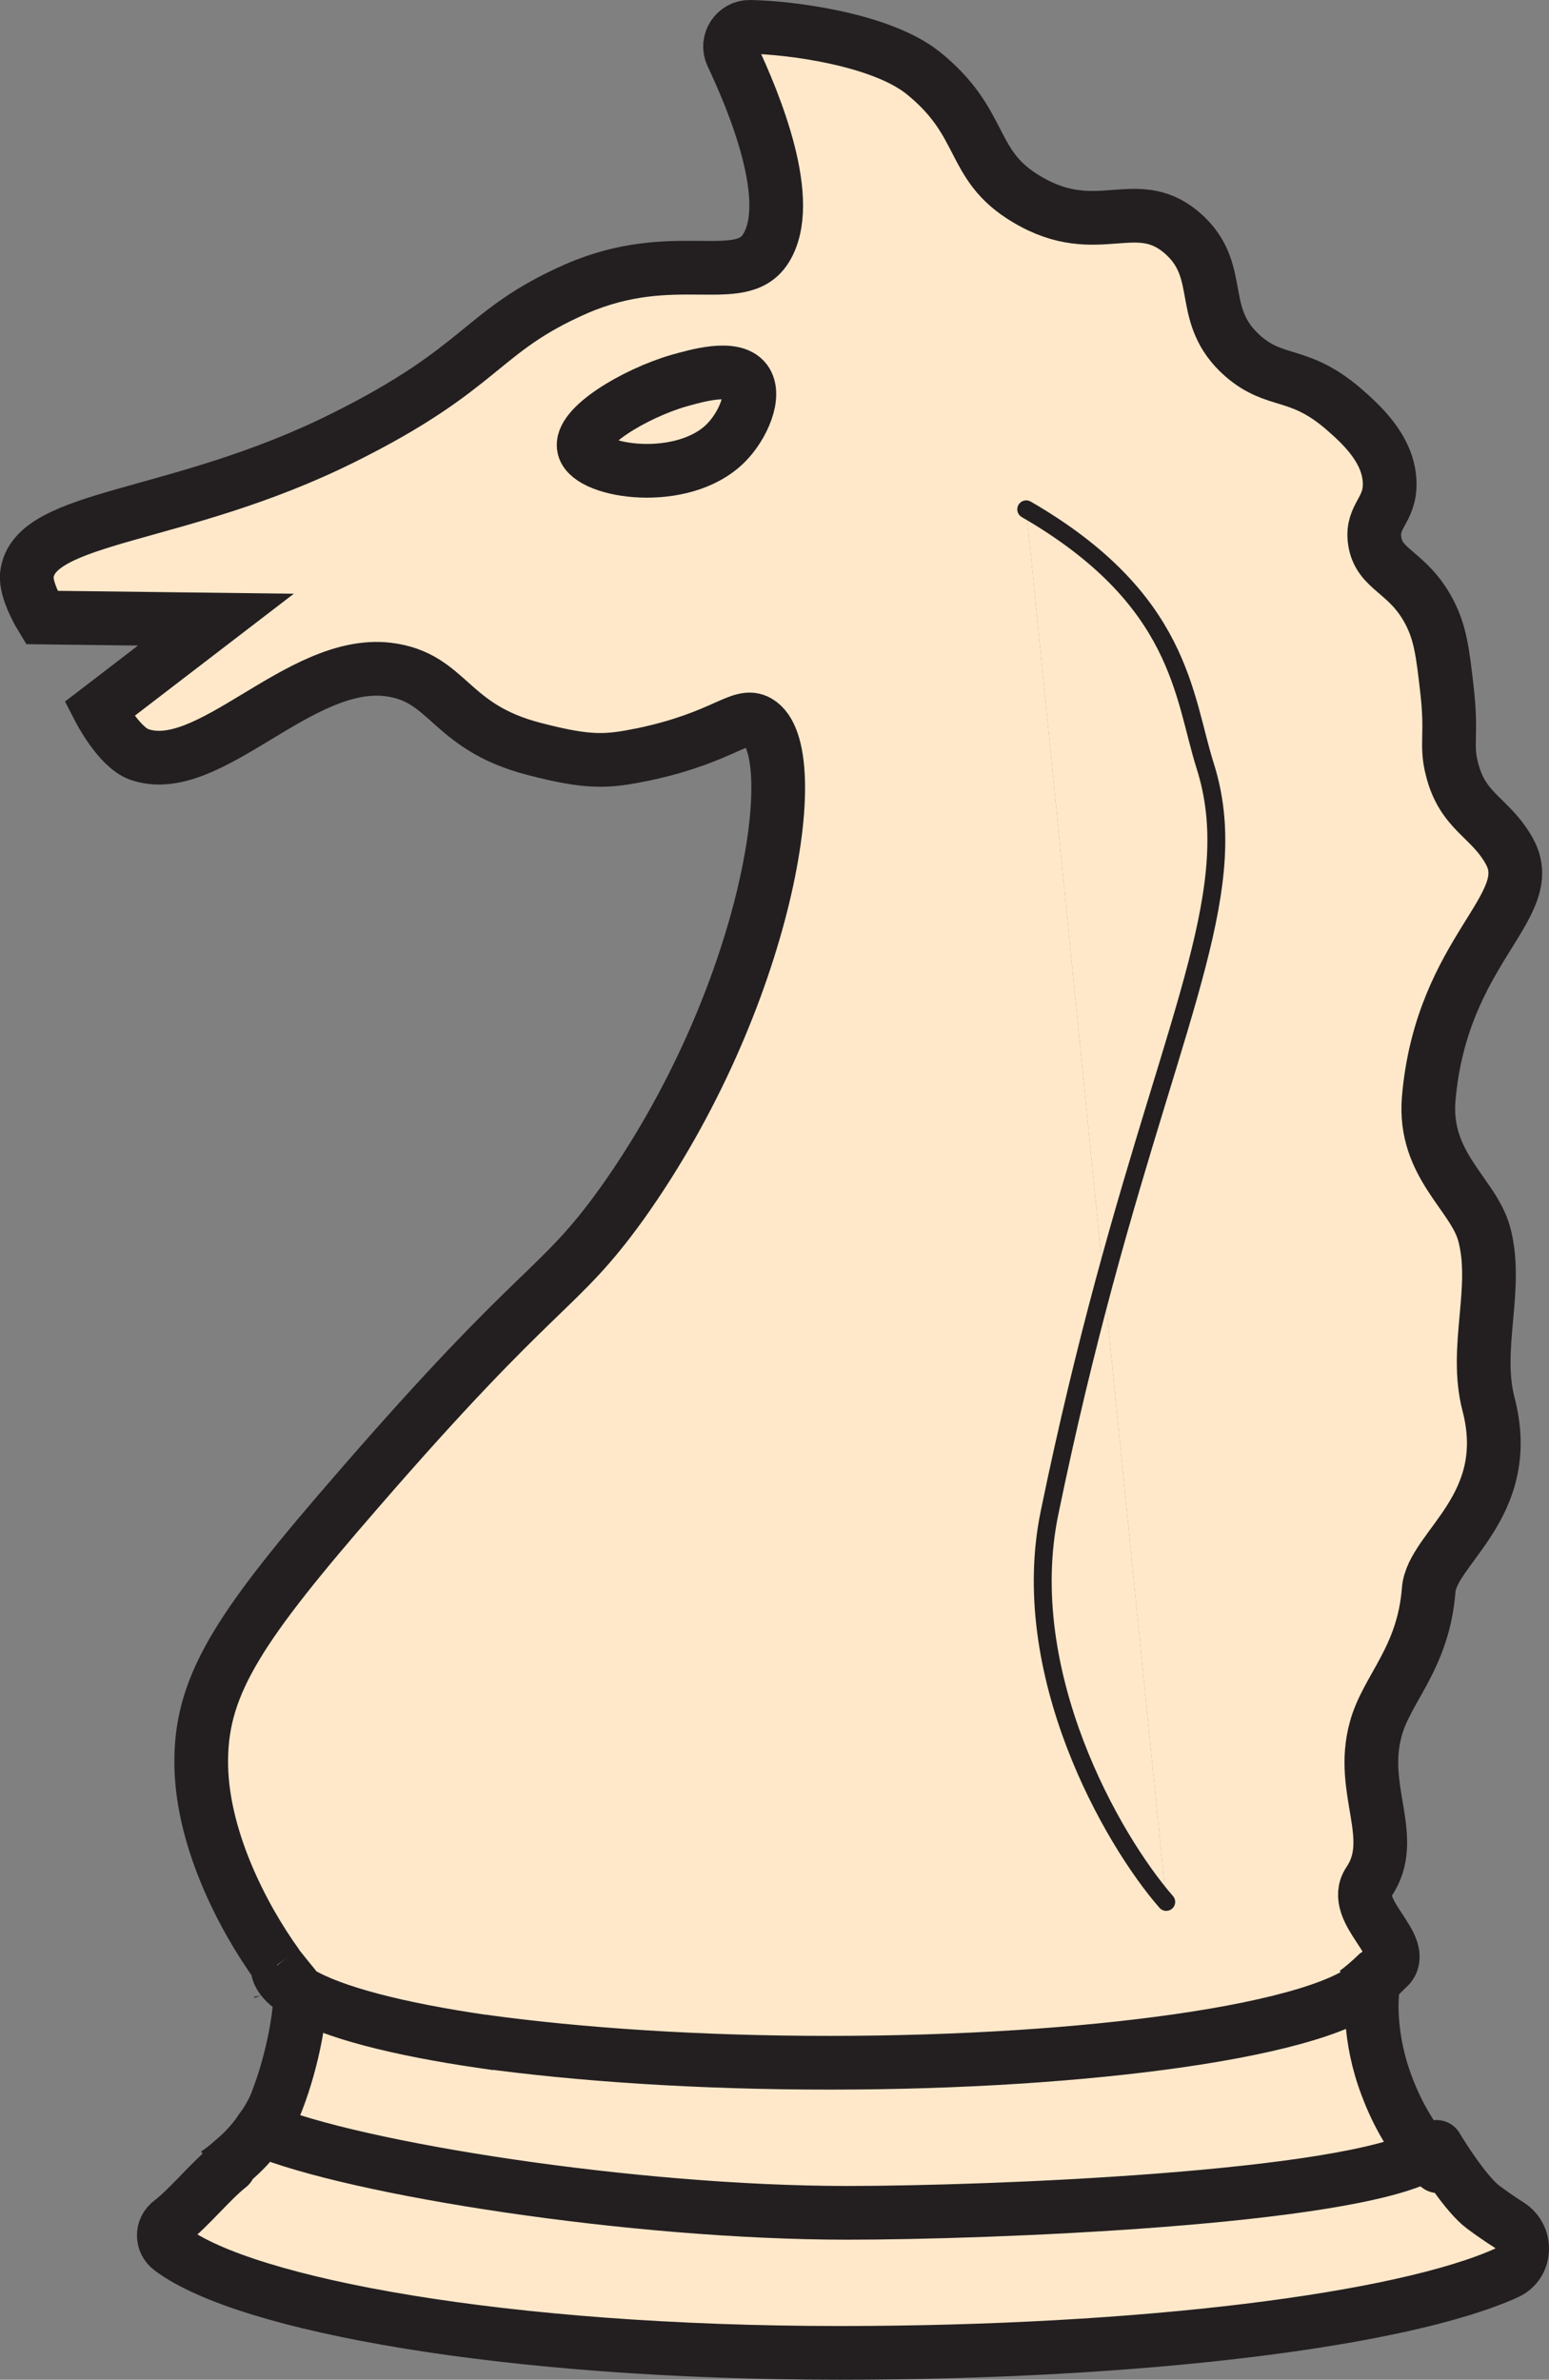 <?xml version="1.0" encoding="UTF-8"?>
<svg id="Layer_2" data-name="Layer 2" xmlns="http://www.w3.org/2000/svg" xmlns:xlink="http://www.w3.org/1999/xlink" viewBox="0 0 43.26 66.44">
  <rect x="0" y="0" width="43.26" height="66.44" fill="#808080" stroke="none"/>
  <defs>
    <style>
      .cls-1 {
        stroke-width: .5px;
      }

      .cls-1, .cls-2, .cls-3, .cls-4 {
        fill: none;
      }

      .cls-1, .cls-3, .cls-4 {
        stroke: #231f20;
      }

      .cls-1, .cls-4 {
        stroke-linecap: round;
        stroke-linejoin: round;
      }

      .cls-5 {
        clip-path: url(#clippath);
      }

      .cls-2, .cls-6 {
        stroke-width: 0px;
      }

      .cls-6 {
        fill: #ffe8ca;
      }

      .cls-7 {
        clip-path: url(#clippath-1);
      }

      .cls-8 {
        clip-path: url(#clippath-3);
      }

      .cls-9 {
        clip-path: url(#clippath-2);
      }

      .cls-3 {
        stroke-miterlimit: 10;
      }

      .cls-3, .cls-4 {
        stroke-width: 1.5px;
      }
    </style>
    <clipPath id="clippath">
      <rect class="cls-2" width="43.26" height="66.44"/>
    </clipPath>
    <clipPath id="clippath-1">
      <rect class="cls-2" y="0" width="43.26" height="66.44"/>
    </clipPath>
    <clipPath id="clippath-2">
      <rect class="cls-2" x=".75" y=".75" width="41.76" height="64.94"/>
    </clipPath>
    <clipPath id="clippath-3">
      <rect class="cls-2" x=".75" y=".75" width="41.76" height="64.94"/>
    </clipPath>
  </defs>
  <g id="Layer_1-2" data-name="Layer 1">
    <g id="knight-white">
      <g class="cls-5">
        <g class="cls-7">
          <g class="cls-9">
            <g class="cls-8">
              <path class="cls-6" d="M38.38,55.32c-.11.35-.16,1.59.35,2.92.31.84.75,1.52,1.09,1.91-2.24,1.24-12.19,1.63-16.16,1.63-5.98,0-13.75-1.23-16.37-2.32.18-.24.34-.52.46-.84.44-1.15.65-2.43.63-2.98.91.54,2.72,1.01,5.13,1.36.01-.01.01,0,.02,0,2.63.36,5.98.59,9.63.59s7.07-.23,9.73-.61c2.87-.41,4.88-1,5.47-1.68l.02.02Z"/>
              <path class="cls-6" d="M40.17,60.48l-.16-.45s.08-.06.11-.09c.17.29.84,1.34,1.3,1.68.24.18.49.35.74.51.5.33.46,1.09-.09,1.33-2.91,1.31-10.15,2.23-18.62,2.23-9.35,0-16.6-1.34-18.68-2.9-.26-.19-.26-.57,0-.76.52-.4,1.12-1.15,1.63-1.55l.12-.17c.24-.2.53-.49.77-.85,2.62,1.09,10.39,2.32,16.37,2.32,3.97,0,13.92-.39,16.16-1.63.14.16.26.27.35.33"/>
              <path class="cls-6" d="M40.17,60.48c-.09-.06-.21-.17-.35-.33.07-.03.13-.07.19-.12l.16.45Z"/>
              <path class="cls-6" d="M38.38,55.32l1.63,4.71c-.06.05-.12.09-.19.12-.34-.39-.78-1.07-1.09-1.91-.51-1.33-.46-2.57-.35-2.92"/>
              <path class="cls-6" d="M33.66,21.39c1.05,3.32-.74,6.69-2.83,14.44l-2.17-21.61c4.34,2.51,4.38,5.21,5,7.17"/>
              <path class="cls-6" d="M30.83,35.83l1.74,17.27c-1.52-1.74-4.18-6.4-3.26-10.86.5-2.43,1.02-4.55,1.52-6.41"/>
              <path class="cls-6" d="M20.82,10.63c.3.4-.07,1.26-.55,1.74-1.2,1.2-3.78.81-3.96.14-.16-.58,1.41-1.52,2.64-1.88.47-.13,1.53-.45,1.87,0"/>
              <path class="cls-6" d="M8.35,55.43c.02.05.02.12.03.21-.04,0-.07-.04-.1-.06l.07-.15Z"/>
              <path class="cls-6" d="M20.82,10.63c-.34-.45-1.4-.13-1.87,0-1.23.36-2.8,1.3-2.64,1.88.18.67,2.76,1.06,3.96-.14.48-.48.85-1.34.55-1.74M38.52,55.06c-.03.08-.08.16-.16.24-.59.68-2.6,1.27-5.47,1.68-2.66.38-6.04.61-9.73.61s-7-.23-9.63-.59c-.01,0-.01-.01-.02,0-2.41-.35-4.22-.82-5.13-1.36,0-.09,0-.16-.03-.21l-.07.15c-.25-.15-.41-.31-.49-.48h0c-.03-.08-.05-.16-.05-.23h0c-.96-1.34-2.15-3.61-2.12-5.76.02-2.13,1.12-3.76,4.37-7.5,5.14-5.93,5.57-5.5,7.36-7.98,4.09-5.72,5.2-12.69,3.82-13.48-.49-.28-.94.43-3.19.91-1.03.21-1.52.25-3.06-.15-2.41-.62-2.37-2.01-4.09-2.22-2.49-.29-5.01,3.06-6.95,2.37-.57-.21-1.11-1.26-1.11-1.26l3.26-2.5-4.87-.06s-.46-.75-.41-1.19c.19-1.69,4.22-1.53,8.82-3.82,3.99-1.98,3.82-2.98,6.53-4.17,2.72-1.18,4.57,0,5.28-1.11.84-1.3-.3-4.07-.94-5.42-.17-.36.1-.79.51-.78,1.12.02,3.62.34,4.81,1.27,1.78,1.42,1.29,2.58,2.91,3.54,2.02,1.21,3.1-.25,4.45,1.04,1.08,1.05.32,2.22,1.59,3.34.92.8,1.54.4,2.78,1.45.46.4,1.3,1.12,1.32,2.09.02.77-.51.92-.42,1.6.11.85.93.86,1.53,2.01.3.58.37,1.1.49,2.16.15,1.3-.04,1.52.14,2.22.3,1.21,1.07,1.34,1.6,2.29.87,1.55-1.89,2.73-2.25,6.92-.15,1.85,1.25,2.66,1.55,3.77.41,1.52-.29,3.17.12,4.75.75,2.86-1.58,4.01-1.67,5.19-.15,1.92-1.18,2.76-1.48,3.89-.47,1.71.64,3.03-.19,4.26-.55.82,1.15,1.81.53,2.4-.02.01-.23.11-.24.12M30.83,35.83c2.09-7.75,3.88-11.12,2.83-14.44-.62-1.96-.66-4.66-5-7.17l2.17,21.61c-.5,1.86-1.02,3.98-1.52,6.41-.92,4.46,1.74,9.12,3.26,10.86l-1.74-17.27Z"/>
              <path class="cls-6" d="M7.16,59.4s.08.04.13.06c-.24.36-.53.65-.77.85l.64-.91Z"/>
              <path class="cls-6" d="M6.52,60.31c-.21.19-.39.32-.5.39l2.26-5.12s.06.05.1.06c.02.55-.19,1.83-.63,2.98-.12.32-.28.6-.46.84-.05-.02-.09-.04-.13-.06l-.64.91Z"/>
            </g>
          </g>
          <path class="cls-4" d="M40.01,60.03s.08-.06.11-.09c.17.29.84,1.34,1.3,1.68.24.18.49.35.74.51.5.33.46,1.09-.09,1.33-2.91,1.31-10.15,2.23-18.62,2.23-9.35,0-16.6-1.34-18.68-2.9-.26-.19-.26-.57,0-.76.52-.4,1.12-1.15,1.63-1.55"/>
          <path class="cls-4" d="M7.29,59.46c2.62,1.09,10.39,2.32,16.37,2.32,3.97,0,13.92-.39,16.16-1.63"/>
          <path class="cls-3" d="M40.14,60.53s-.01-.02-.02-.04"/>
          <path class="cls-3" d="M7.84,55.64s-.01-.07-.02-.1"/>
          <path class="cls-4" d="M38.38,55.32c-.11.35-.16,1.59.35,2.92.31.84.75,1.52,1.09,1.91.14.16.26.27.35.33"/>
          <path class="cls-3" d="M8.38,55.64c.02.55-.19,1.83-.63,2.98-.12.32-.28.6-.46.84-.24.36-.53.65-.77.85-.21.19-.39.32-.5.39"/>
          <path class="cls-3" d="M7.74,54.86c-.96-1.33-2.15-3.6-2.12-5.75.02-2.13,1.12-3.76,4.37-7.5,5.14-5.93,5.57-5.5,7.36-7.98,4.09-5.72,5.2-12.69,3.82-13.48-.49-.28-.94.43-3.19.91-1.03.21-1.52.25-3.06-.15-2.41-.62-2.37-2.01-4.09-2.22-2.49-.29-5.01,3.06-6.95,2.37-.57-.21-1.11-1.26-1.11-1.26l3.26-2.5-4.87-.06s-.46-.75-.41-1.19c.19-1.69,4.22-1.53,8.82-3.82,3.99-1.98,3.82-2.98,6.53-4.17,2.72-1.18,4.57-.01,5.28-1.11.84-1.3-.3-4.07-.94-5.42-.17-.36.1-.79.51-.78,1.12.02,3.62.34,4.81,1.27,1.78,1.42,1.29,2.58,2.91,3.54,2.02,1.21,3.1-.25,4.45,1.04,1.08,1.05.32,2.22,1.59,3.34.92.8,1.54.4,2.78,1.45.46.4,1.3,1.12,1.32,2.09.02.77-.51.92-.42,1.6.11.85.93.86,1.53,2.01.3.58.37,1.1.49,2.16.15,1.3-.04,1.52.14,2.22.3,1.21,1.07,1.34,1.6,2.29.87,1.55-1.89,2.73-2.25,6.92-.15,1.85,1.25,2.66,1.55,3.77.41,1.52-.29,3.17.12,4.75.75,2.86-1.58,4.01-1.67,5.19-.15,1.92-1.18,2.76-1.48,3.89-.47,1.71.64,3.03-.19,4.26-.55.82,1.15,1.81.53,2.4-.02,0-.23.11-.24.12-.03.08-.08.16-.16.24-.59.68-2.6,1.27-5.47,1.68-2.66.38-6.04.61-9.73.61s-7-.23-9.63-.59c-.01,0-.01-.01-.02,0-2.41-.35-4.22-.82-5.13-1.36-.04-.01-.07-.04-.1-.06-.25-.15-.41-.31-.49-.48h0c-.03-.08-.05-.16-.05-.23"/>
          <path class="cls-3" d="M38.52,55.06c-.26.25-.49.45-.68.58"/>
          <path class="cls-3" d="M8.25,55.5c-.15-.18-.32-.39-.51-.63h0"/>
          <path class="cls-3" d="M16.31,12.51c-.16-.58,1.41-1.52,2.64-1.88.47-.13,1.53-.45,1.87,0,.3.4-.07,1.26-.55,1.74-1.2,1.2-3.78.81-3.96.14Z"/>
          <path class="cls-1" d="M28.66,14.22c4.34,2.51,4.38,5.21,5,7.17,1.05,3.32-.74,6.69-2.83,14.44-.5,1.86-1.02,3.98-1.52,6.41-.92,4.46,1.74,9.12,3.26,10.86"/>
        </g>
      </g>
    </g>
  </g>
</svg>